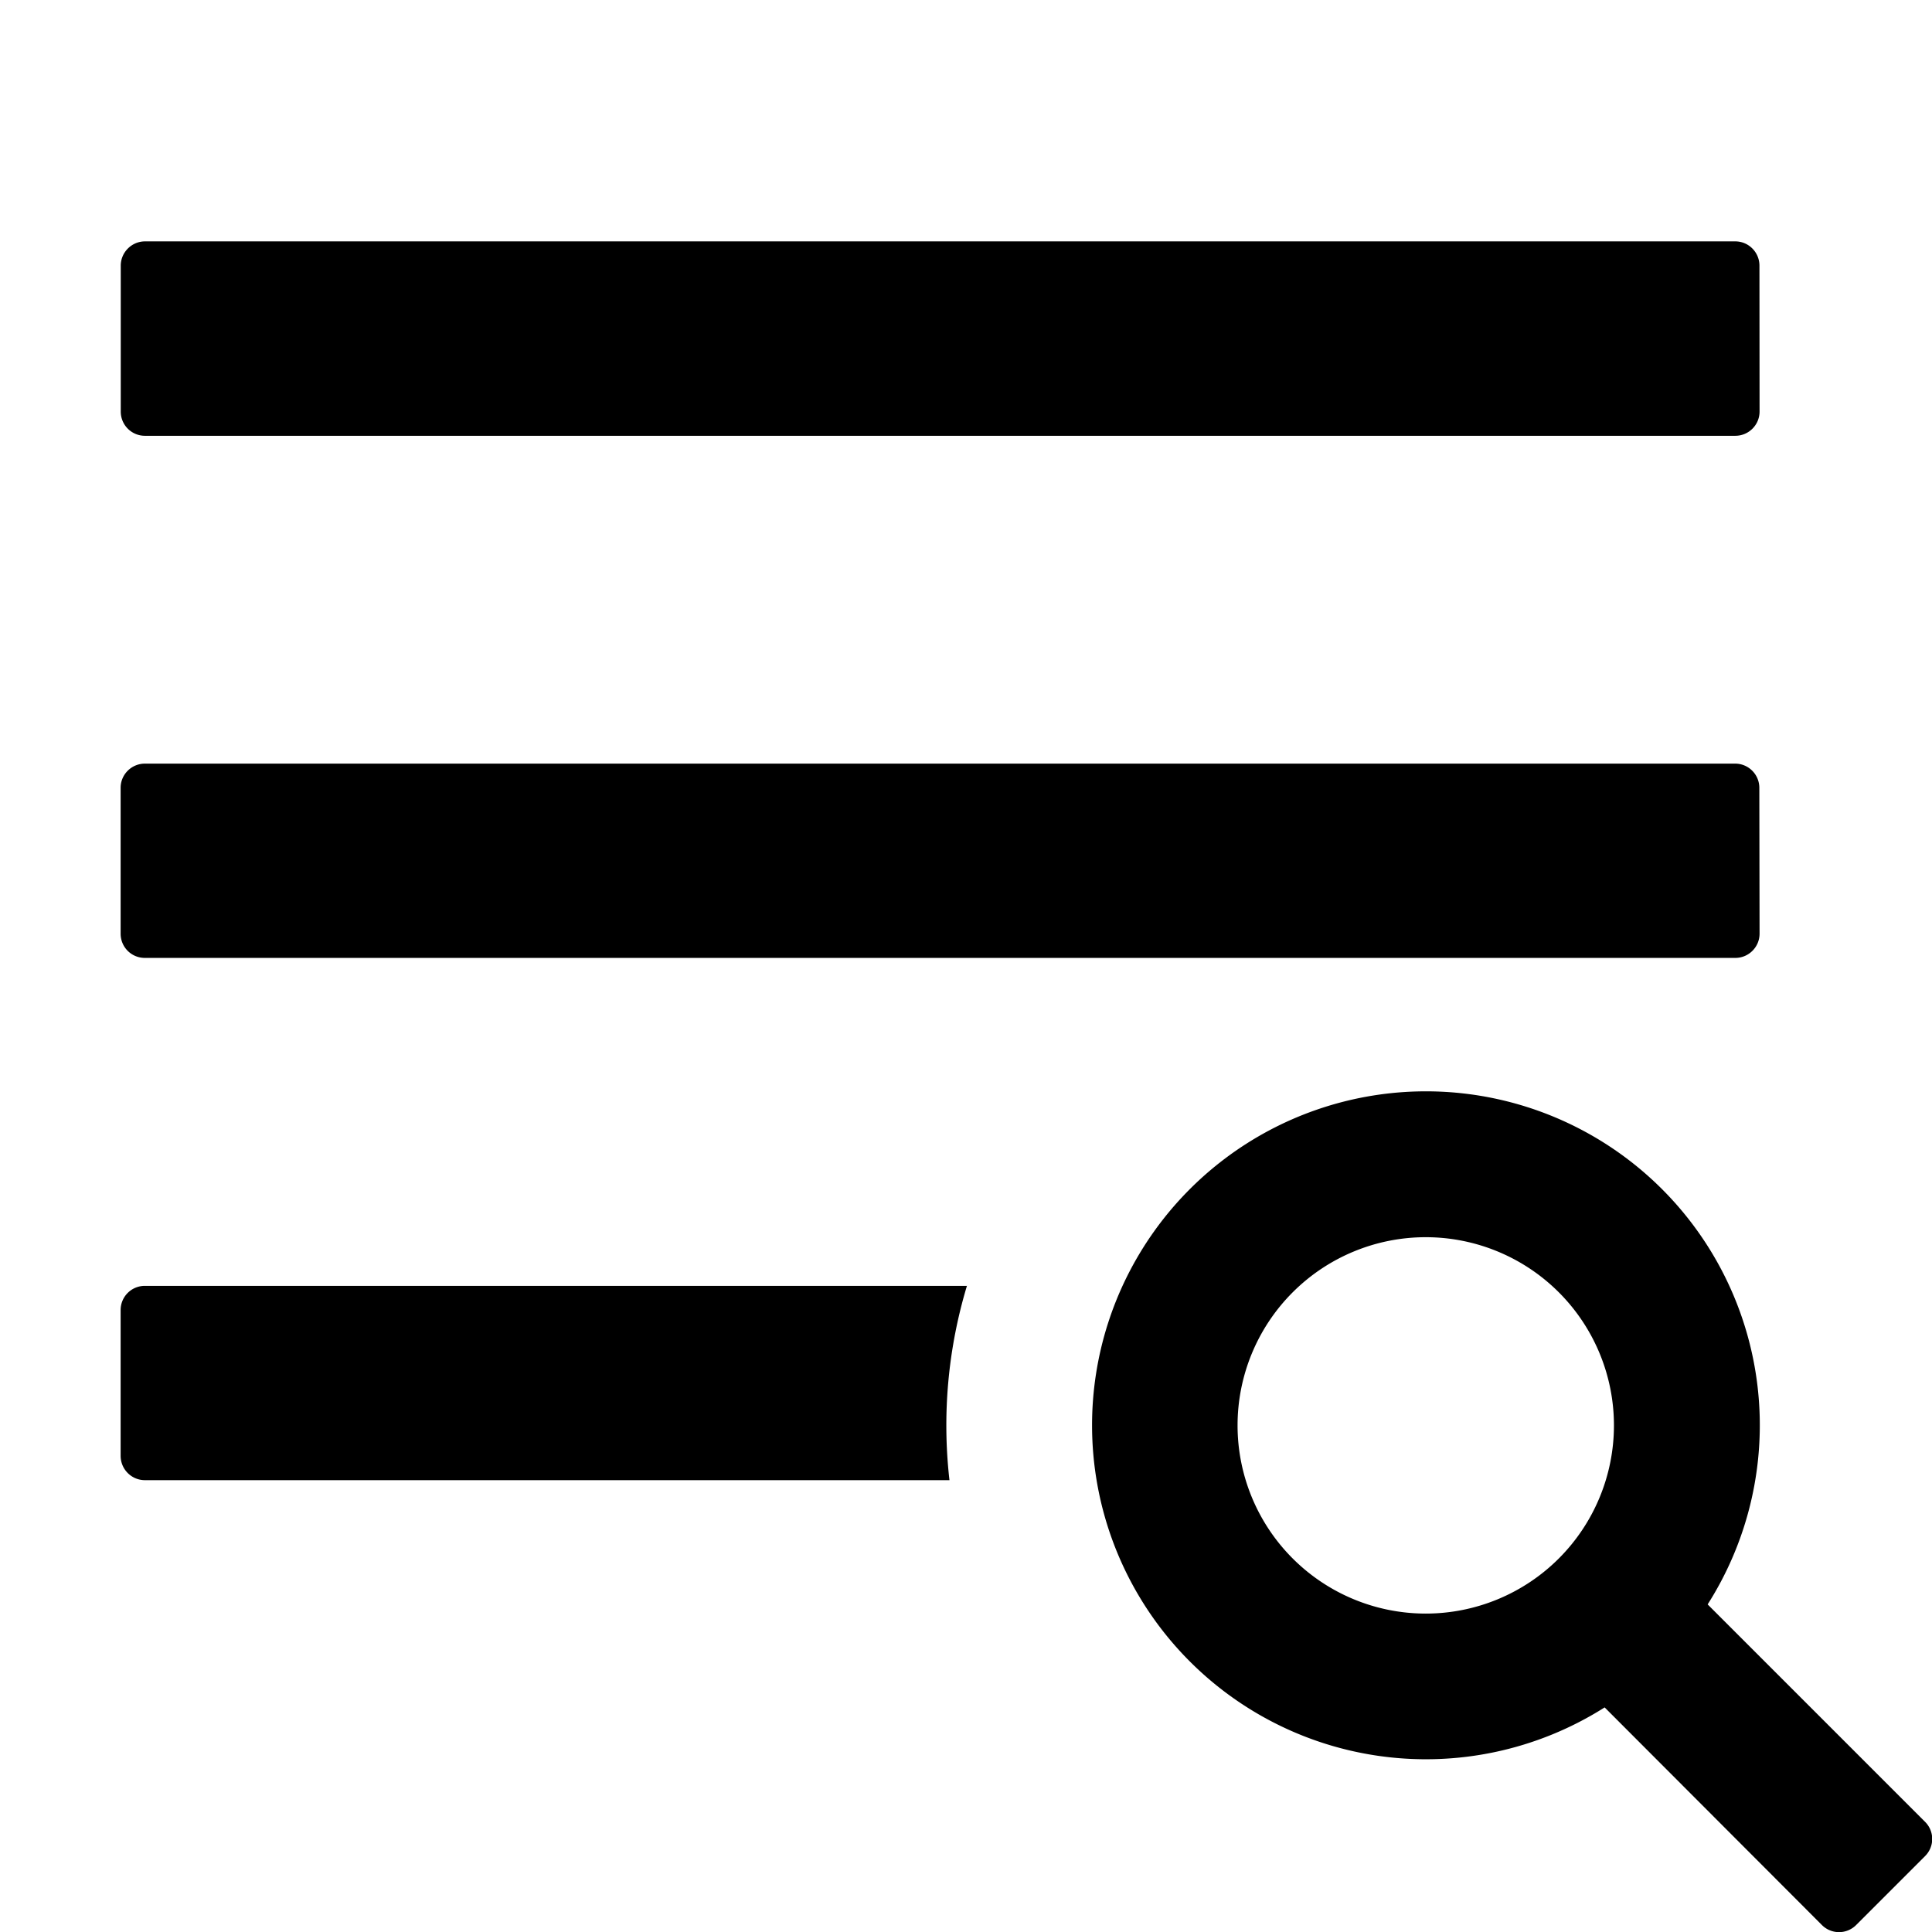 <svg width="16" height="16" viewBox="0 0 16 16"><g><path d="M14.572 3.408c0 .111-.09.201-.201.201H1.2A.2.2 0 0 1 1 3.408V2.2c0-.11.09-.201.201-.201h13.17c.11 0 .2.09.2.201zM14.572 7.732c0 .111-.09.201-.201.201H1.2a.2.2 0 0 1-.201-.2V6.524c0-.11.09-.2.201-.2h13.17c.11 0 .2.09.2.2zM13.366 11.805a1.558 1.558 0 1 0-3.117-.001 1.558 1.558 0 0 0 3.117.001m-.077 2.335a2.765 2.765 0 0 1-4.245-2.335 2.765 2.765 0 1 1 5.098 1.482l1.8 1.8a.2.2 0 0 1 0 .285l-.57.57a.2.2 0 0 1-.284 0zM8.01 10.649H1.2a.2.2 0 0 0-.201.2v1.207c0 .112.09.202.201.202h6.663a4 4 0 0 1 .145-1.61"/></g></svg>